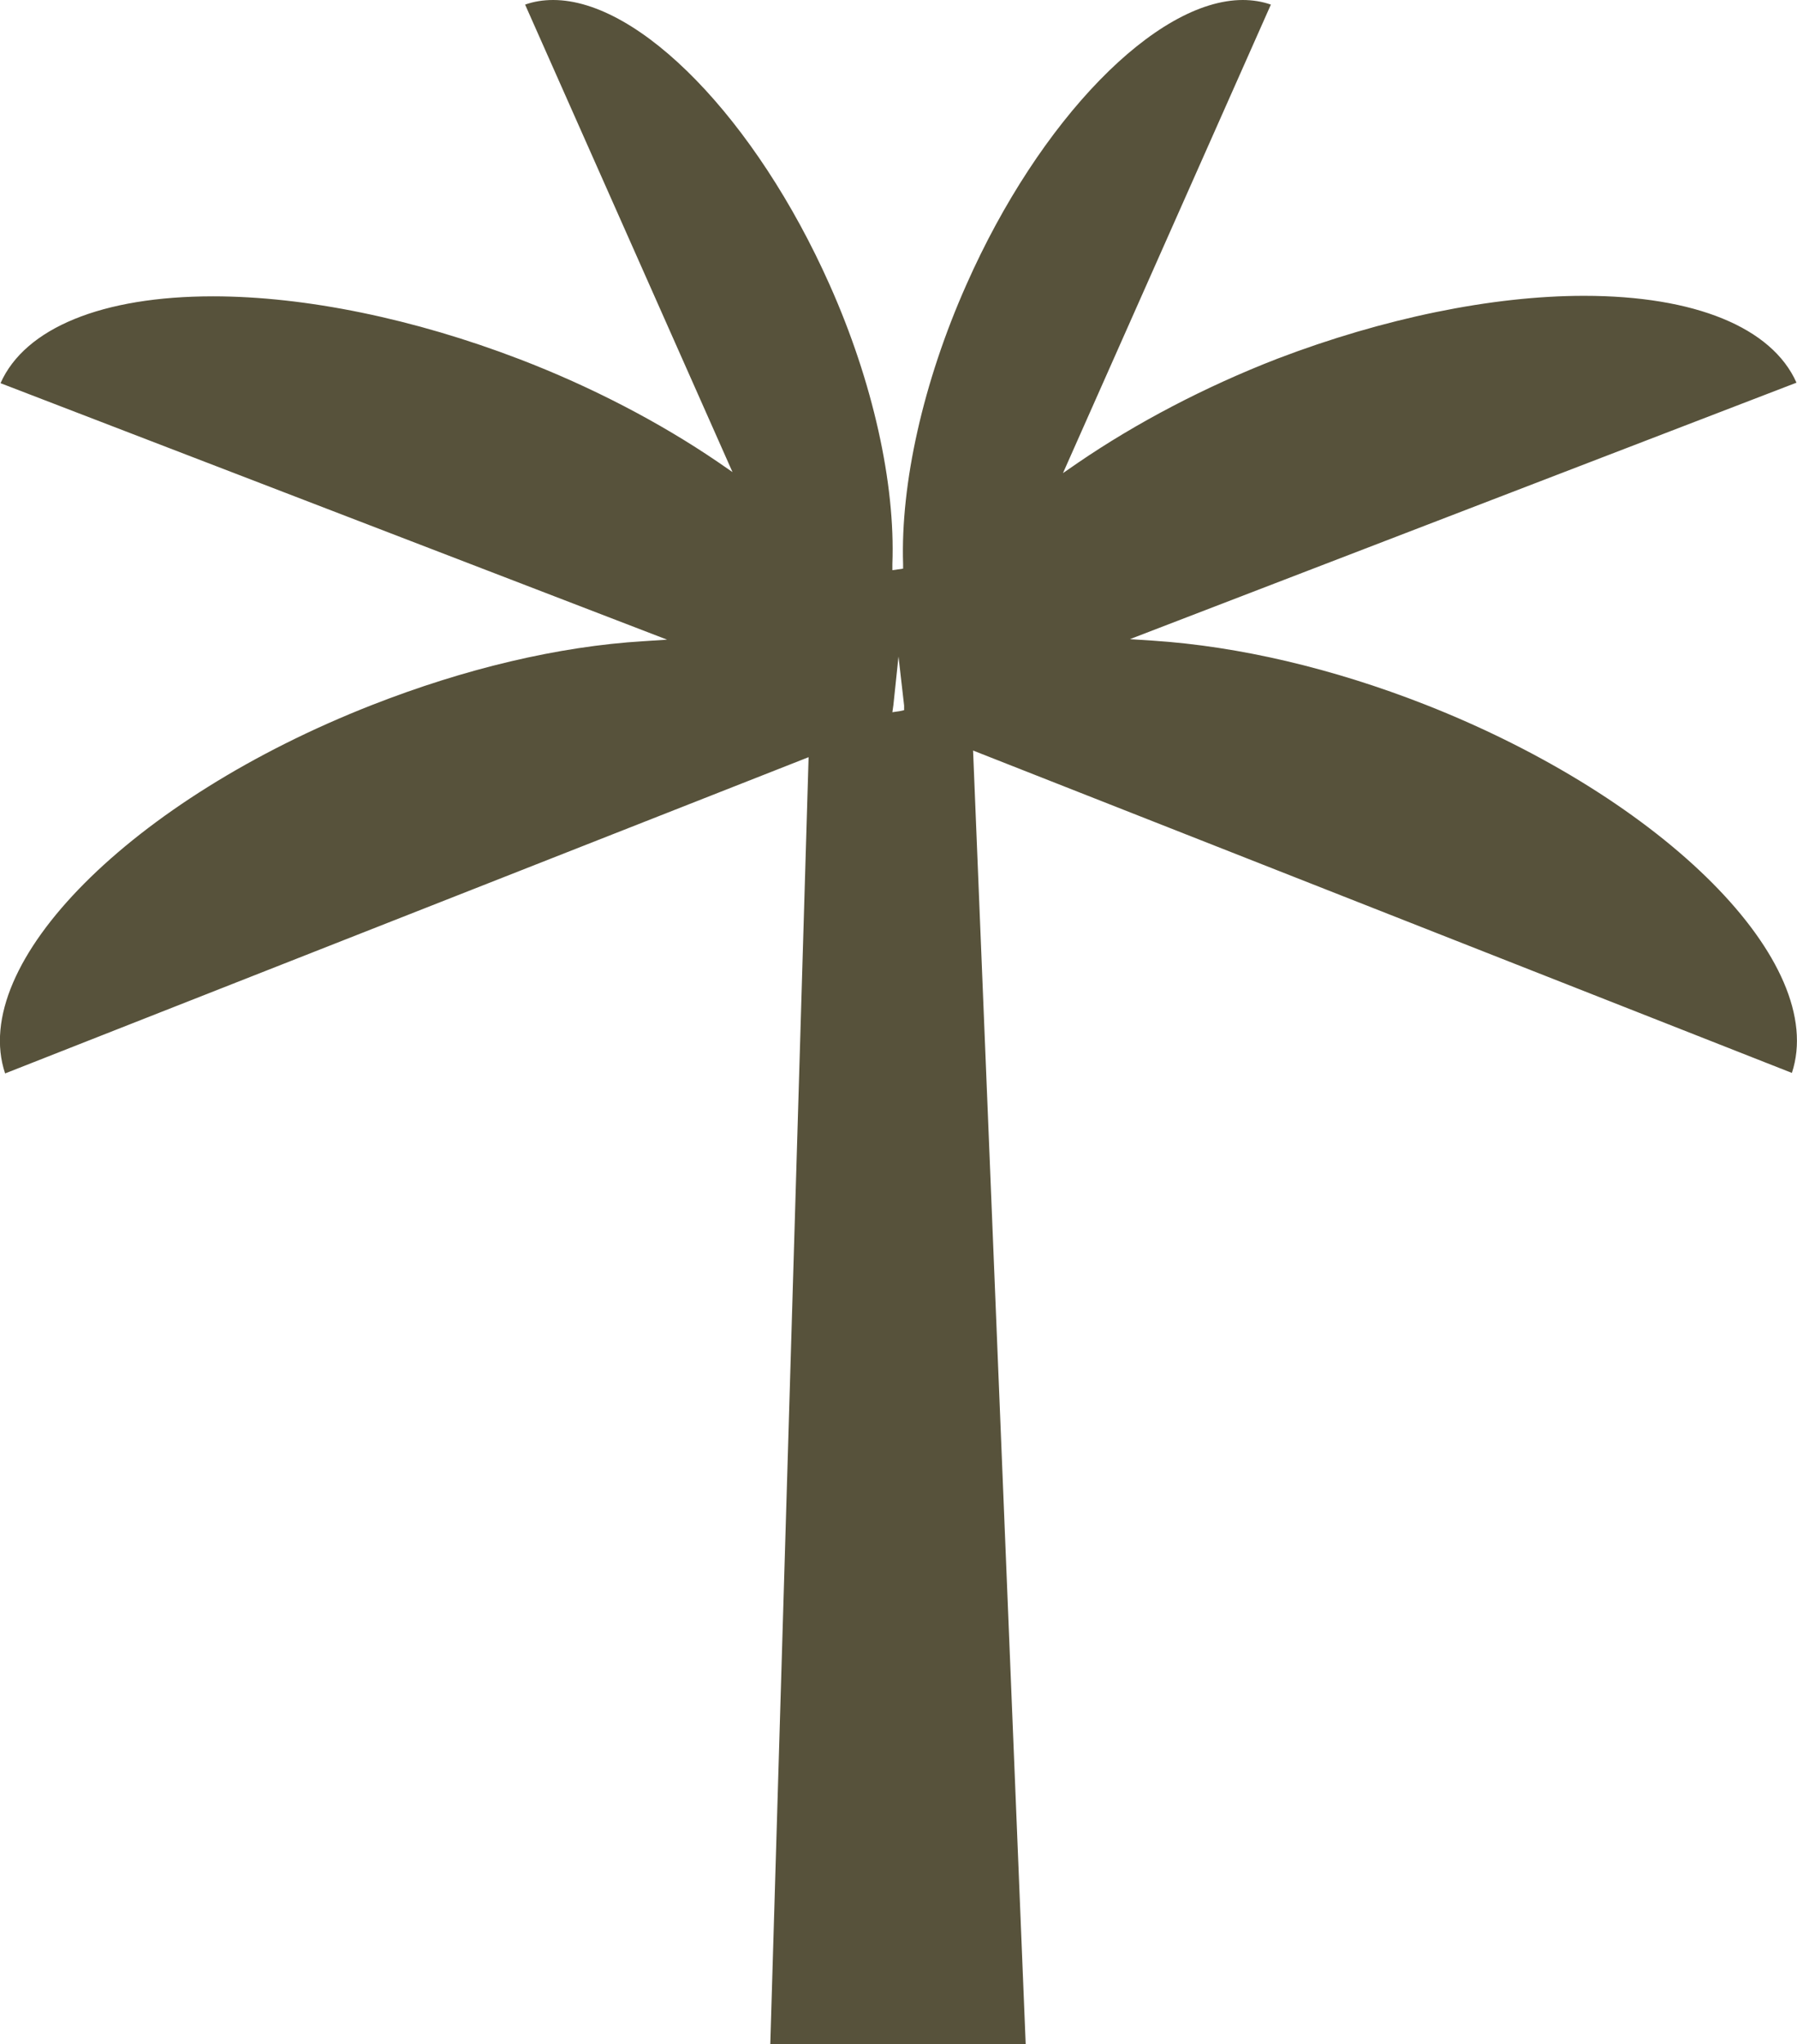 <?xml version="1.0" encoding="UTF-8"?>
<svg id="Calque_2" data-name="Calque 2" xmlns="http://www.w3.org/2000/svg" viewBox="0 0 35.18 40.01">
  <defs>
    <style>
      .cls-1 {
        fill: #57523b;
      }
    </style>
  </defs>
  <g id="Calque_1-2" data-name="Calque 1">
    <path class="cls-1" d="m15.08,40.01l.75-25.19L.1,21.01c-.72-2.15,2.46-5.36,7.18-7.21,1.81-.71,3.65-1.15,5.32-1.25l.46-.03L.01,7.5c.48-1.08,1.99-1.7,4.16-1.7,1.81,0,3.94.44,6,1.23,1.41.54,2.75,1.24,3.88,2.01l.29.2L10.28.09c.17-.06.35-.09.55-.09,1.7,0,3.97,2.34,5.41,5.57.85,1.9,1.29,3.9,1.23,5.47v.12l.21-.03v-.09c-.05-1.57.39-3.56,1.24-5.47,1.43-3.23,3.71-5.57,5.41-5.57.19,0,.38.03.55.09l-4.07,9.17.29-.2c1.14-.78,2.49-1.49,3.91-2.04,2.07-.79,4.2-1.23,6-1.23,2.17,0,3.68.62,4.16,1.7l-13.05,5.02.46.03c1.67.11,3.51.54,5.32,1.25,4.71,1.85,7.89,5.06,7.18,7.21l-16.03-6.31,1.03,25.32h-5Zm2.41-26.21l-.02.14.14-.02.09-.02v-.09s-.11-.96-.11-.96l-.1.95h0Z"/>
  </g>
</svg>